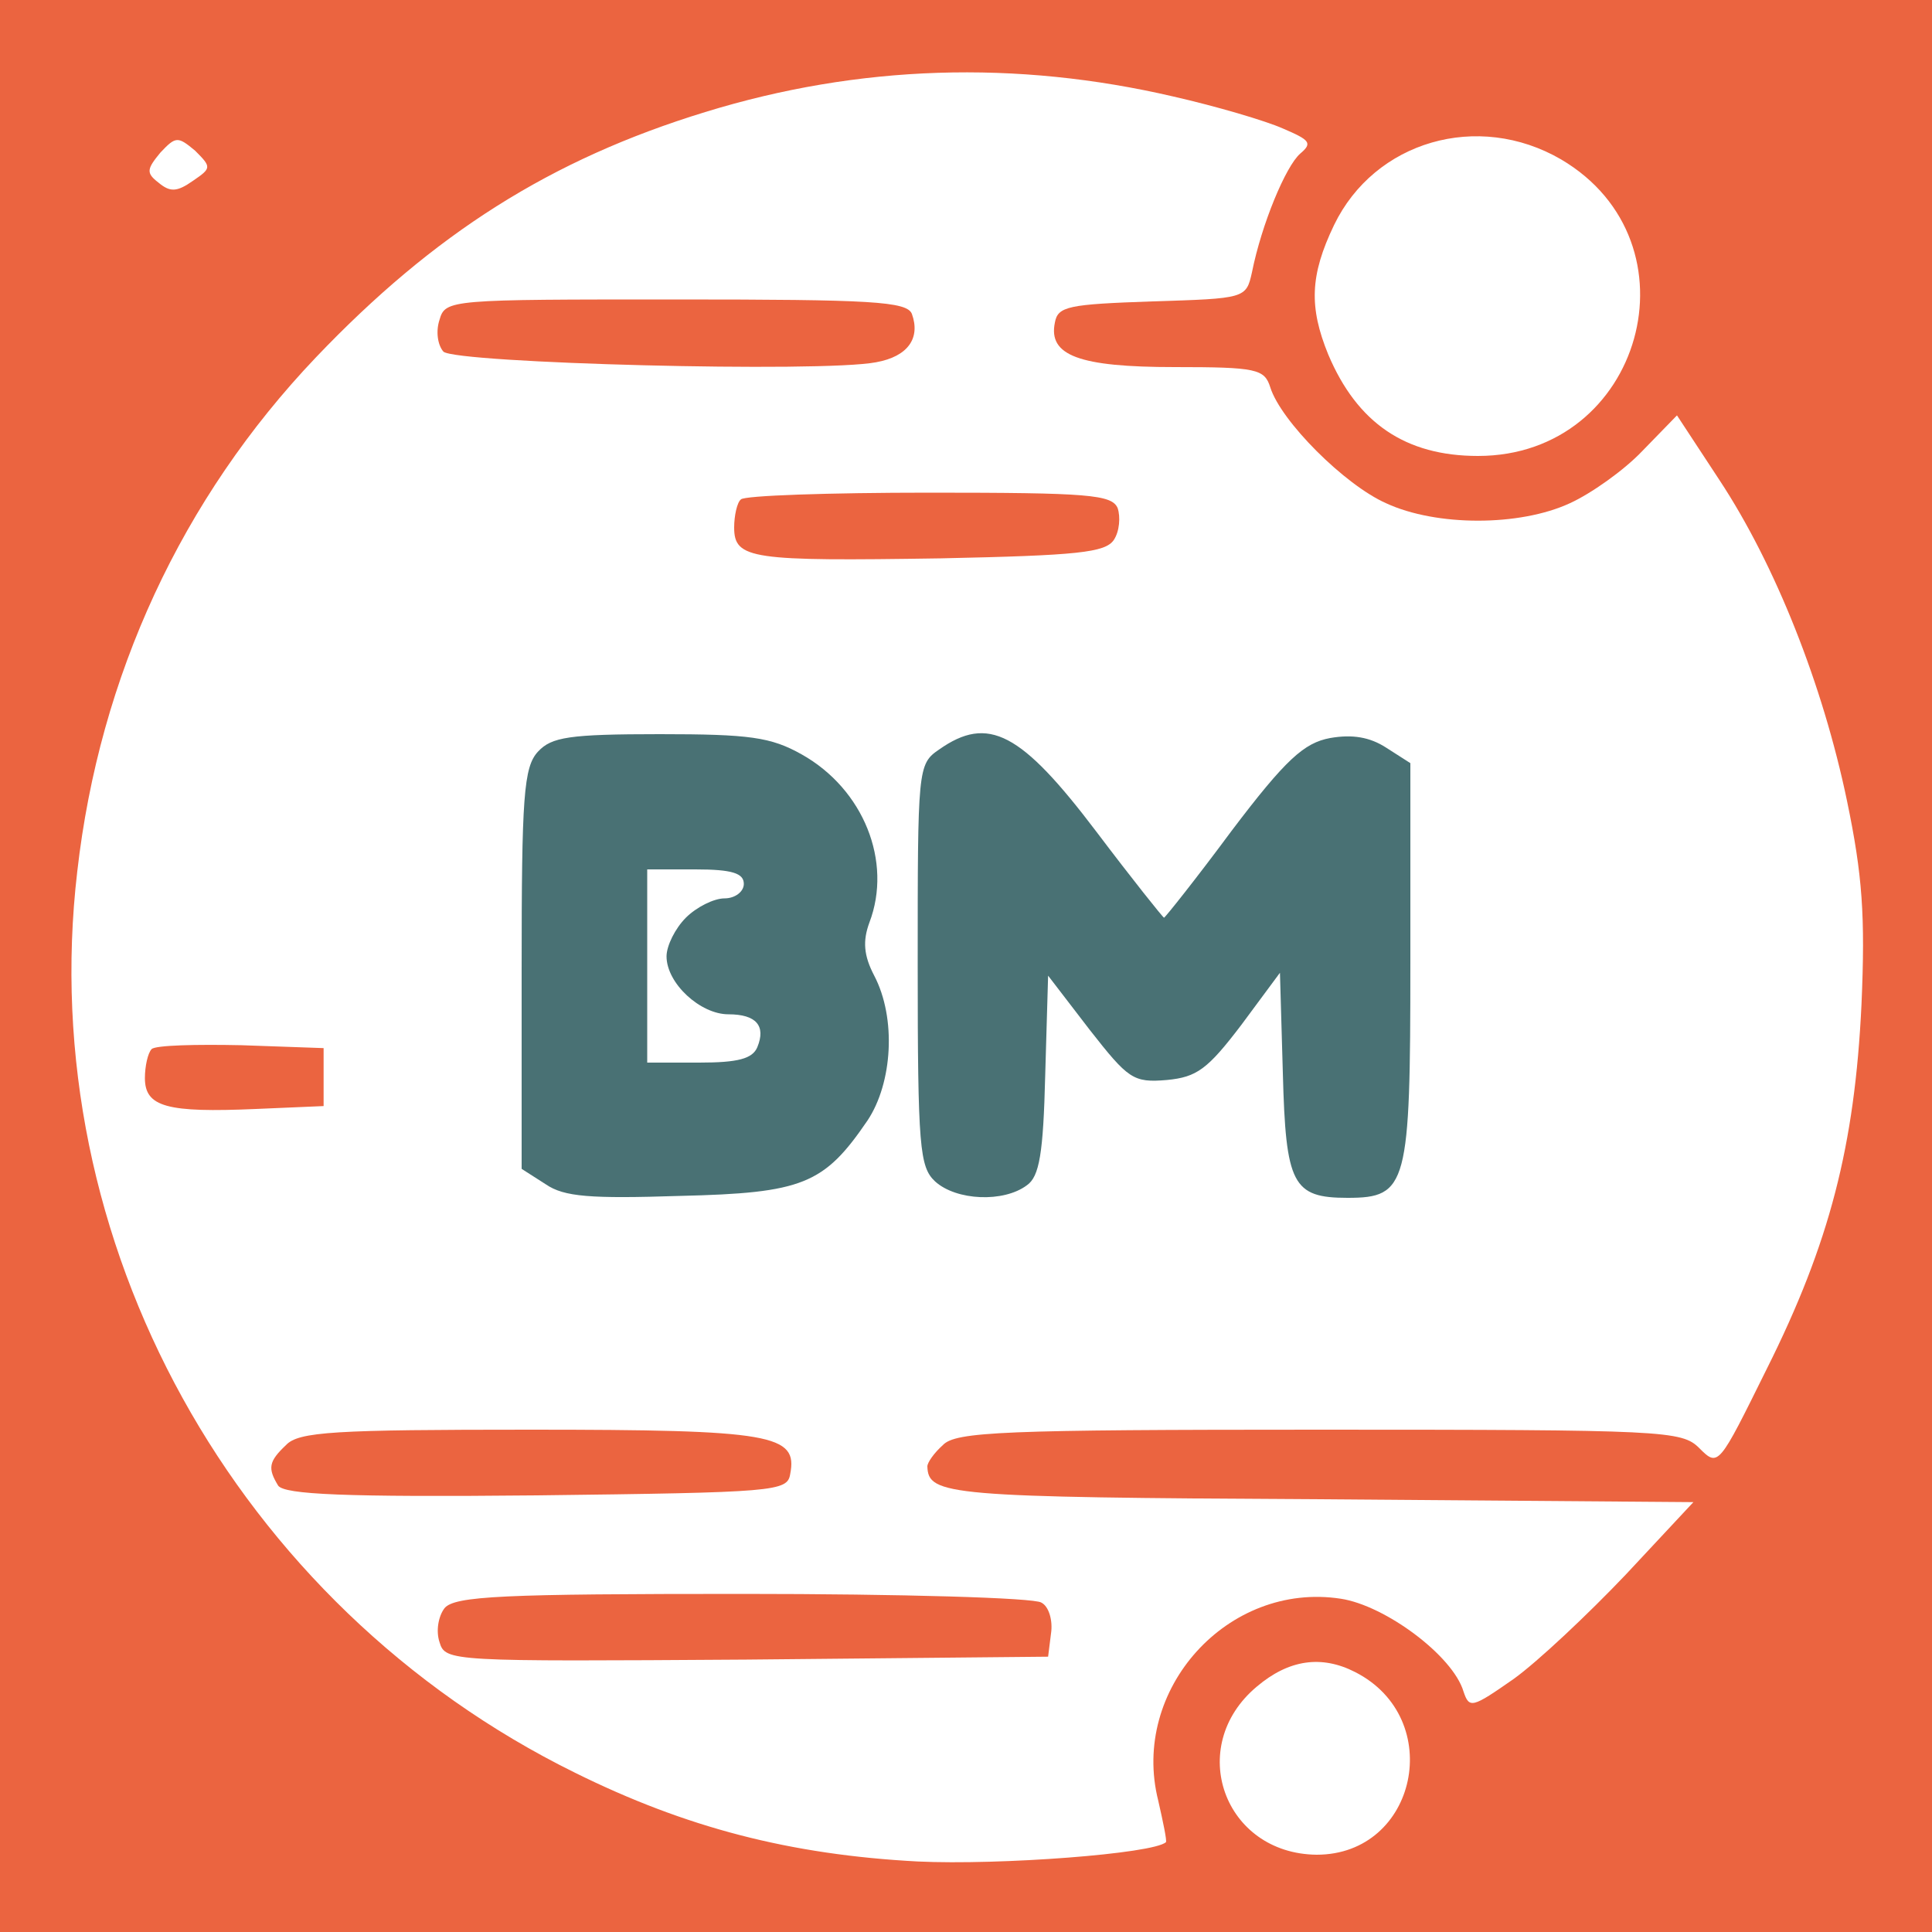 <?xml version="1.0" standalone="no"?>
<!DOCTYPE svg PUBLIC "-//W3C//DTD SVG 20010904//EN"
 "http://www.w3.org/TR/2001/REC-SVG-20010904/DTD/svg10.dtd">
<svg version="1.0" xmlns="http://www.w3.org/2000/svg"
 width="200pt" height="200pt" viewBox="0 0 200 200"
 preserveAspectRatio="xMidYMid meet">

<rect width="100%" height="100%" fill="white"/>
<g transform="translate(0,200) scale(0.1,-0.1)" stroke="none">
<path fill="#EB6440" d="M0 1000 l0 -1000 1000 0 1000 0 0 1000 0 1000 -1000 0 -1000 0 0
-1000z m1215 900 c44 -10 95 -25 113 -33 28 -12 31 -15 18 -26 -15 -13 -40
-73 -50 -123 -6 -27 -7 -27 -103 -30 -87 -3 -98 -5 -101 -22 -7 -34 25 -46
124 -46 85 0 93 -2 99 -21 11 -35 77 -101 120 -120 52 -24 138 -24 190 0 22
10 56 34 75 54 l36 37 44 -67 c58 -88 107 -212 132 -332 16 -77 19 -119 15
-211 -7 -146 -33 -247 -98 -377 -50 -101 -50 -102 -70 -82 -18 18 -36 19 -393
19 -327 0 -377 -2 -390 -16 -9 -8 -16 -18 -16 -22 1 -30 20 -32 404 -34 l389
-3 -70 -75 c-39 -41 -91 -90 -116 -108 -43 -30 -46 -31 -52 -13 -11 37 -81 89
-127 96 -117 18 -218 -94 -189 -209 5 -22 9 -41 8 -43 -13 -12 -172 -24 -257
-20 -132 7 -240 35 -355 92 -351 173 -560 550 -515 933 23 202 108 386 247
532 122 128 243 205 403 254 159 49 322 54 485 16z m-1015 -87 c-17 -12 -24
-12 -36 -2 -13 10 -12 14 2 31 16 17 18 17 36 2 17 -17 17 -18 -2 -31z m1416
22 c146 -86 84 -307 -86 -307 -75 0 -125 34 -155 105 -20 49 -19 82 6 134 42
87 149 118 235 68z m-213 -1566 c94 -48 64 -189 -40 -189 -96 1 -136 112 -62
174 33 28 67 33 102 15z"/>
<path fill="#EB6440" d="M455 1669 c-4 -12 -2 -26 4 -33 13 -12 391 -22 448 -11 33 6 46 25
37 50 -5 13 -42 15 -244 15 -234 0 -239 0 -245 -21z"/>
<path fill="#EB6440" d="M767 1483 c-4 -3 -7 -17 -7 -29 0 -33 18 -35 214 -32 142 3 170 6
179 19 6 9 7 24 4 33 -6 14 -30 16 -195 16 -104 0 -192 -3 -195 -7z"/>
<path fill="#497174"  d="M557 1222 c-15 -16 -17 -47 -17 -225 l0 -207 25 -16 c19 -13 46 -15
139 -12 127 3 149 12 194 78 26 39 30 106 7 150 -11 21 -12 36 -5 55 24 63 -6
138 -70 174 -32 18 -54 21 -147 21 -94 0 -112 -3 -126 -18z m213 -137 c0 -8
-9 -15 -20 -15 -11 0 -29 -9 -40 -20 -11 -11 -20 -29 -20 -40 0 -28 35 -60 64
-60 29 0 39 -12 30 -34 -5 -12 -20 -16 -60 -16 l-54 0 0 100 0 100 50 0 c38 0
50 -4 50 -15z"/>
<path fill="#497174" d="M972 1224 c-22 -15 -22 -20 -22 -223 0 -189 2 -209 18 -224 22 -20
71 -22 95 -4 13 9 17 33 19 114 l3 103 43 -56 c40 -51 45 -55 80 -52 31 3 42
11 77 57 l40 54 3 -104 c3 -115 10 -129 67 -129 62 0 65 13 65 243 l0 207 -25
16 c-17 11 -35 14 -58 10 -27 -5 -46 -22 -102 -96 -37 -50 -69 -90 -70 -90 -1
0 -33 40 -70 89 -78 103 -112 121 -163 85z"/>
<path fill="#EB6440" d="M157 914 c-4 -4 -7 -18 -7 -30 0 -30 23 -36 115 -32 l70 3 0 30 0 30
-85 3 c-47 1 -89 0 -93 -4z"/>
<path fill="#EB6440" d="M296 504 c-18 -17 -19 -24 -8 -42 7 -9 67 -12 268 -10 247 3 259 4
262 22 8 41 -18 46 -269 46 -203 0 -240 -2 -253 -16z"/>
<path fill="#EB6440" d="M460 335 c-6 -8 -9 -23 -5 -35 6 -20 11 -20 318 -18 l312 3 3 24 c2
13 -2 28 -10 32 -7 5 -146 9 -309 9 -247 0 -299 -2 -309 -15z"/>
</g>
</svg>
